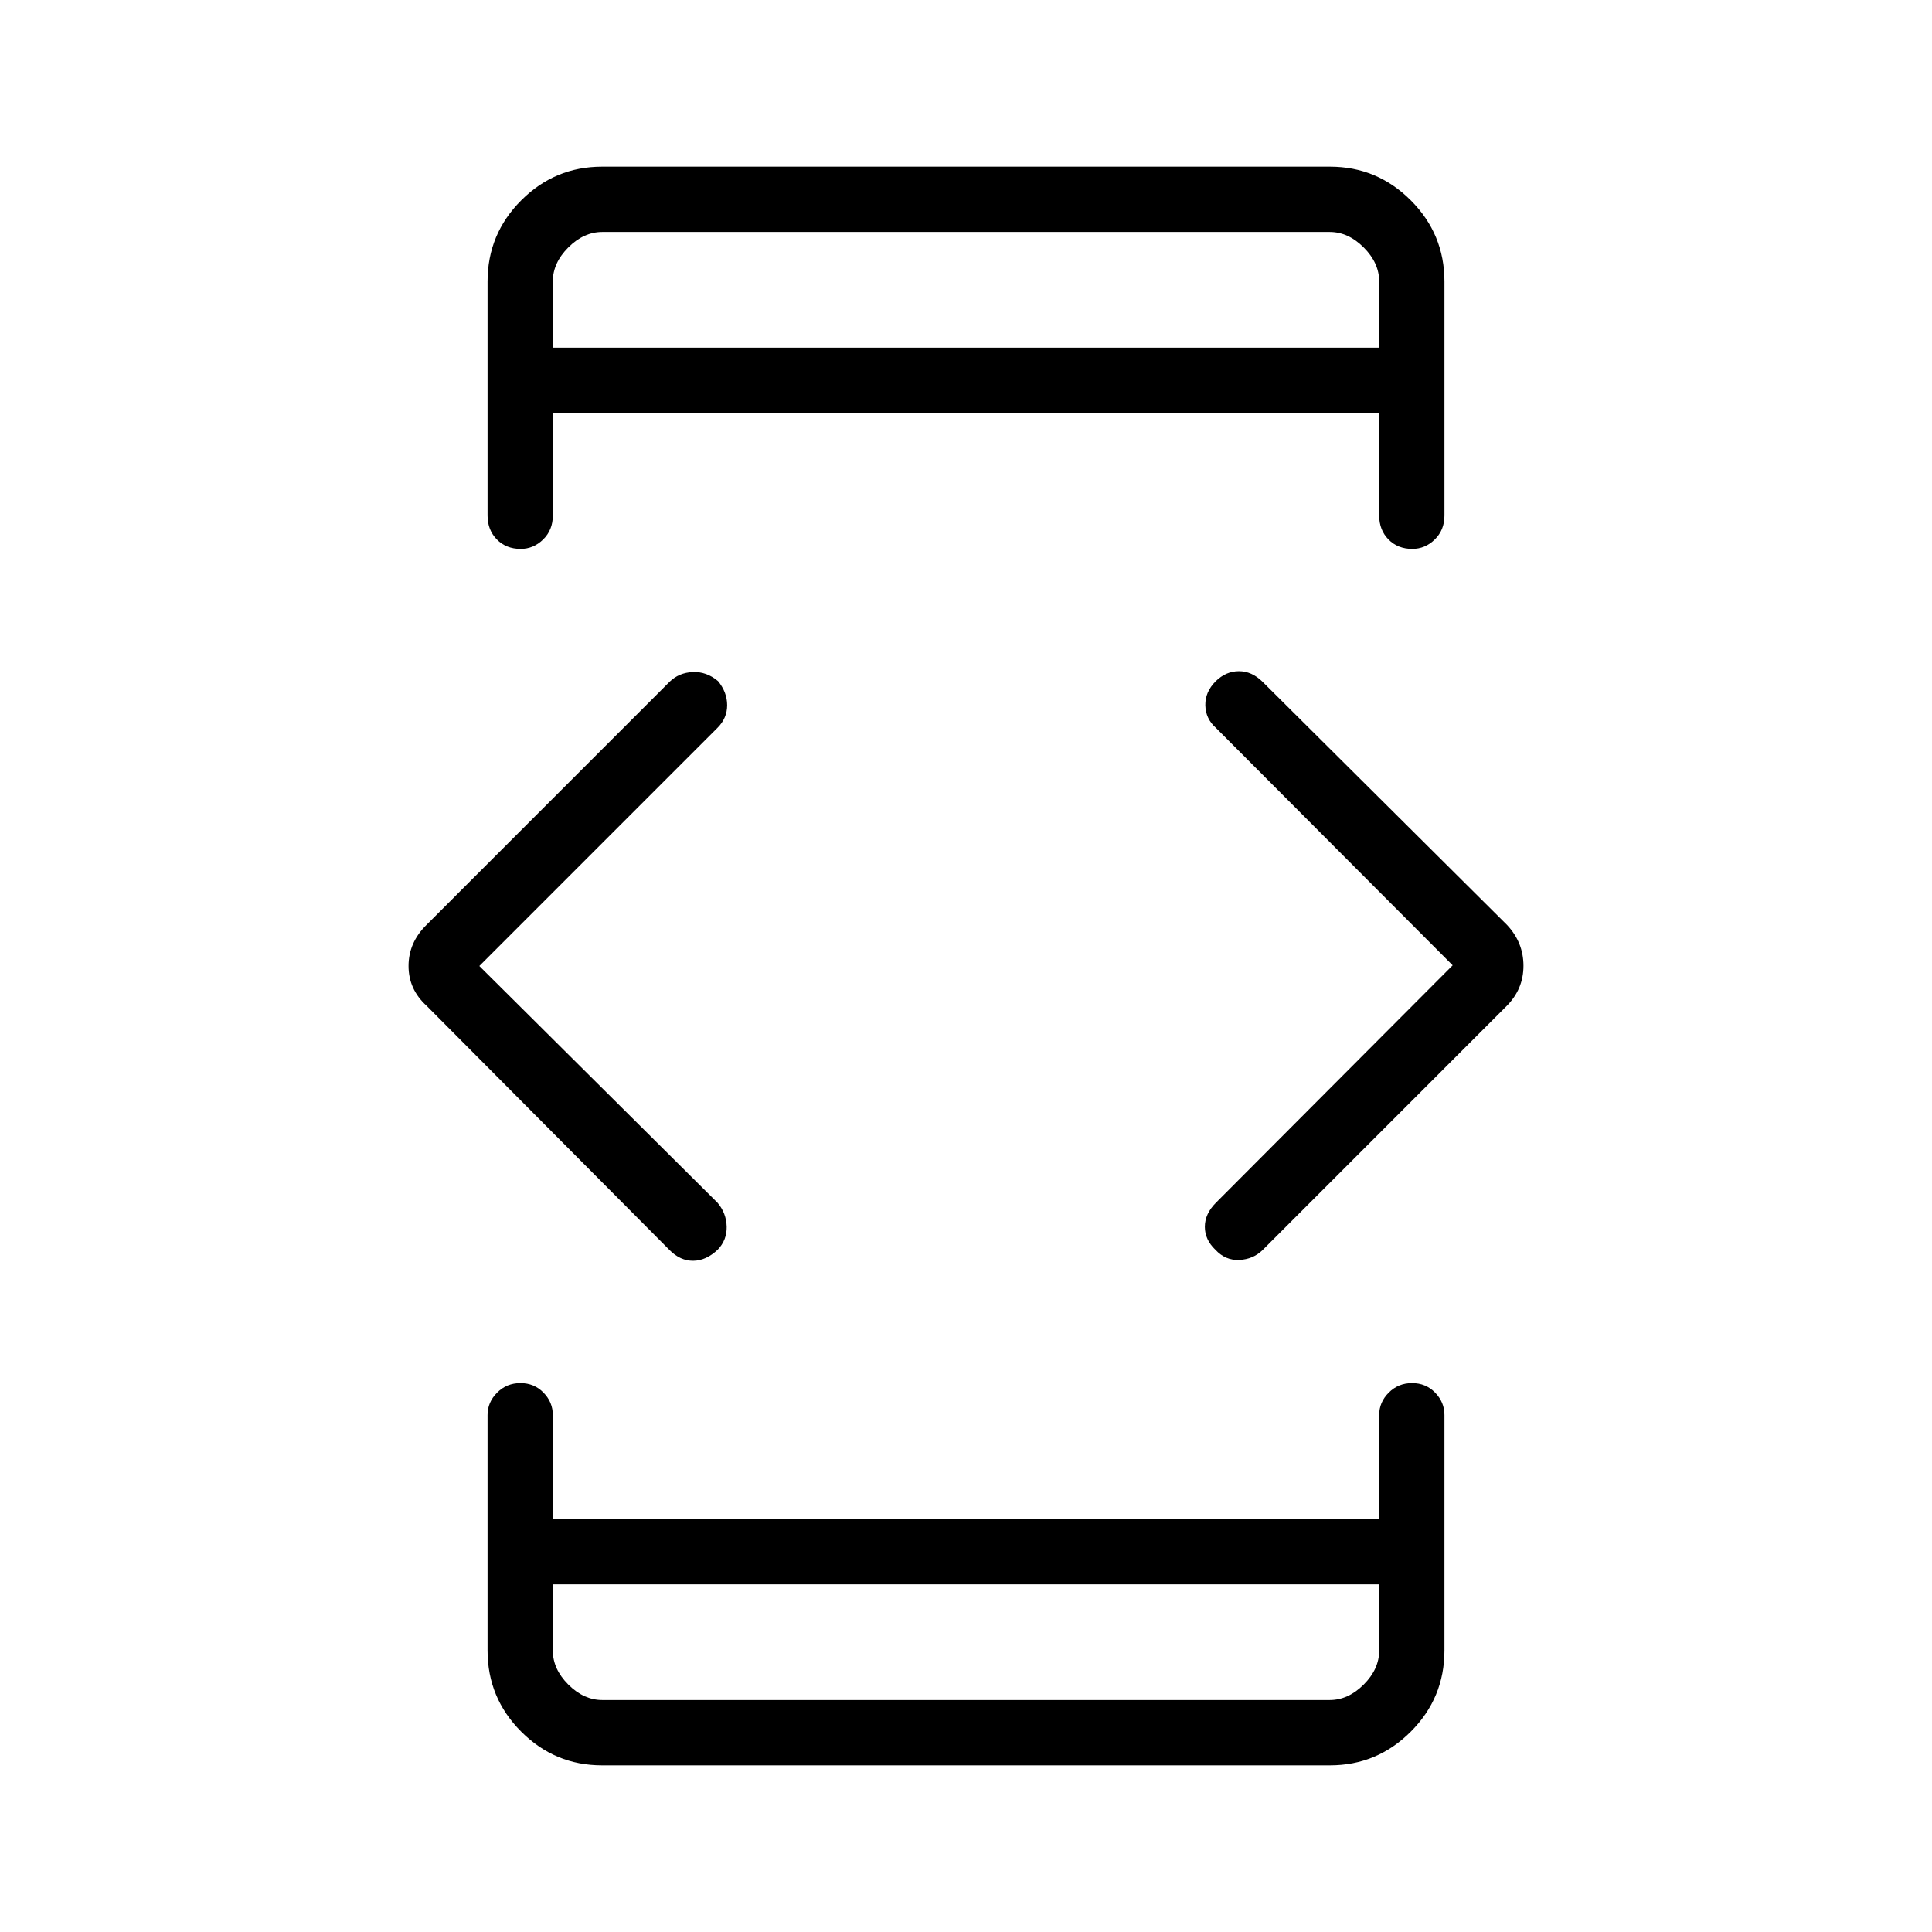 <svg xmlns="http://www.w3.org/2000/svg" height="40" viewBox="0 -960 960 960" width="40"><path d="m238.18-480 118.37 117.65q4.37 5.19 4.53 11.85.16 6.65-4.44 11.45-5.81 5.49-12.23 5.52-6.42.03-11.69-5.3L211.94-460.27Q203-468.4 203-480.02t8.94-20.43l120.78-120.79q4.61-4.49 11.47-4.82 6.86-.32 12.6 4.5 4.53 5.55 4.53 11.99-.01 6.44-4.81 11.23L238.18-480Zm36.51 307.26v32.87q0 9.23 7.69 16.92 7.7 7.69 16.93 7.69h361.38q9.23 0 16.93-7.69 7.69-7.69 7.69-16.92v-32.87H274.69Zm0-614.52h410.62v-32.87q0-9.23-7.69-16.92-7.7-7.69-16.93-7.69H299.31q-9.23 0-16.93 7.69-7.69 7.69-7.69 16.92v32.87Zm447.13 306.92L604.17-598.33q-5.09-4.51-5.25-11.17-.16-6.65 5.16-12 5.06-4.96 11.5-4.98 6.43-.02 11.76 5.24l121.44 120.79q8.22 8.72 8.22 20.34t-8.39 20.01L627.33-338.81q-4.66 4.54-11.53 4.87-6.88.32-11.87-5.06-5.25-4.99-5.25-11.43.01-6.44 5.49-11.92l117.65-117.99ZM274.69-787.26v-57.48V-787.26Zm0 614.52v57.48V-172.74Zm24.45 89.92q-23.42 0-40.15-16.73-16.73-16.73-16.73-40.32v-117.01q0-6.35 4.74-11.1 4.74-4.76 11.6-4.76 6.86 0 11.48 4.76 4.61 4.75 4.61 11.1v51.7h410.62v-51.7q0-6.35 4.74-11.1 4.74-4.76 11.6-4.76 6.86 0 11.48 4.76 4.61 4.75 4.61 11.1v117.01q0 23.59-16.73 40.32t-40.15 16.73H299.14Zm0-794.36h361.72q23.42 0 40.15 16.73 16.73 16.73 16.73 40.32v116.3q0 7.16-4.79 11.87-4.8 4.7-11.19 4.7-7.22 0-11.84-4.7-4.61-4.71-4.61-11.87v-50.99H274.69v50.99q0 7.16-4.79 11.87-4.8 4.7-11.19 4.7-7.22 0-11.84-4.7-4.61-4.71-4.61-11.87v-116.3q0-23.59 16.73-40.32t40.15-16.73Z"/></svg>